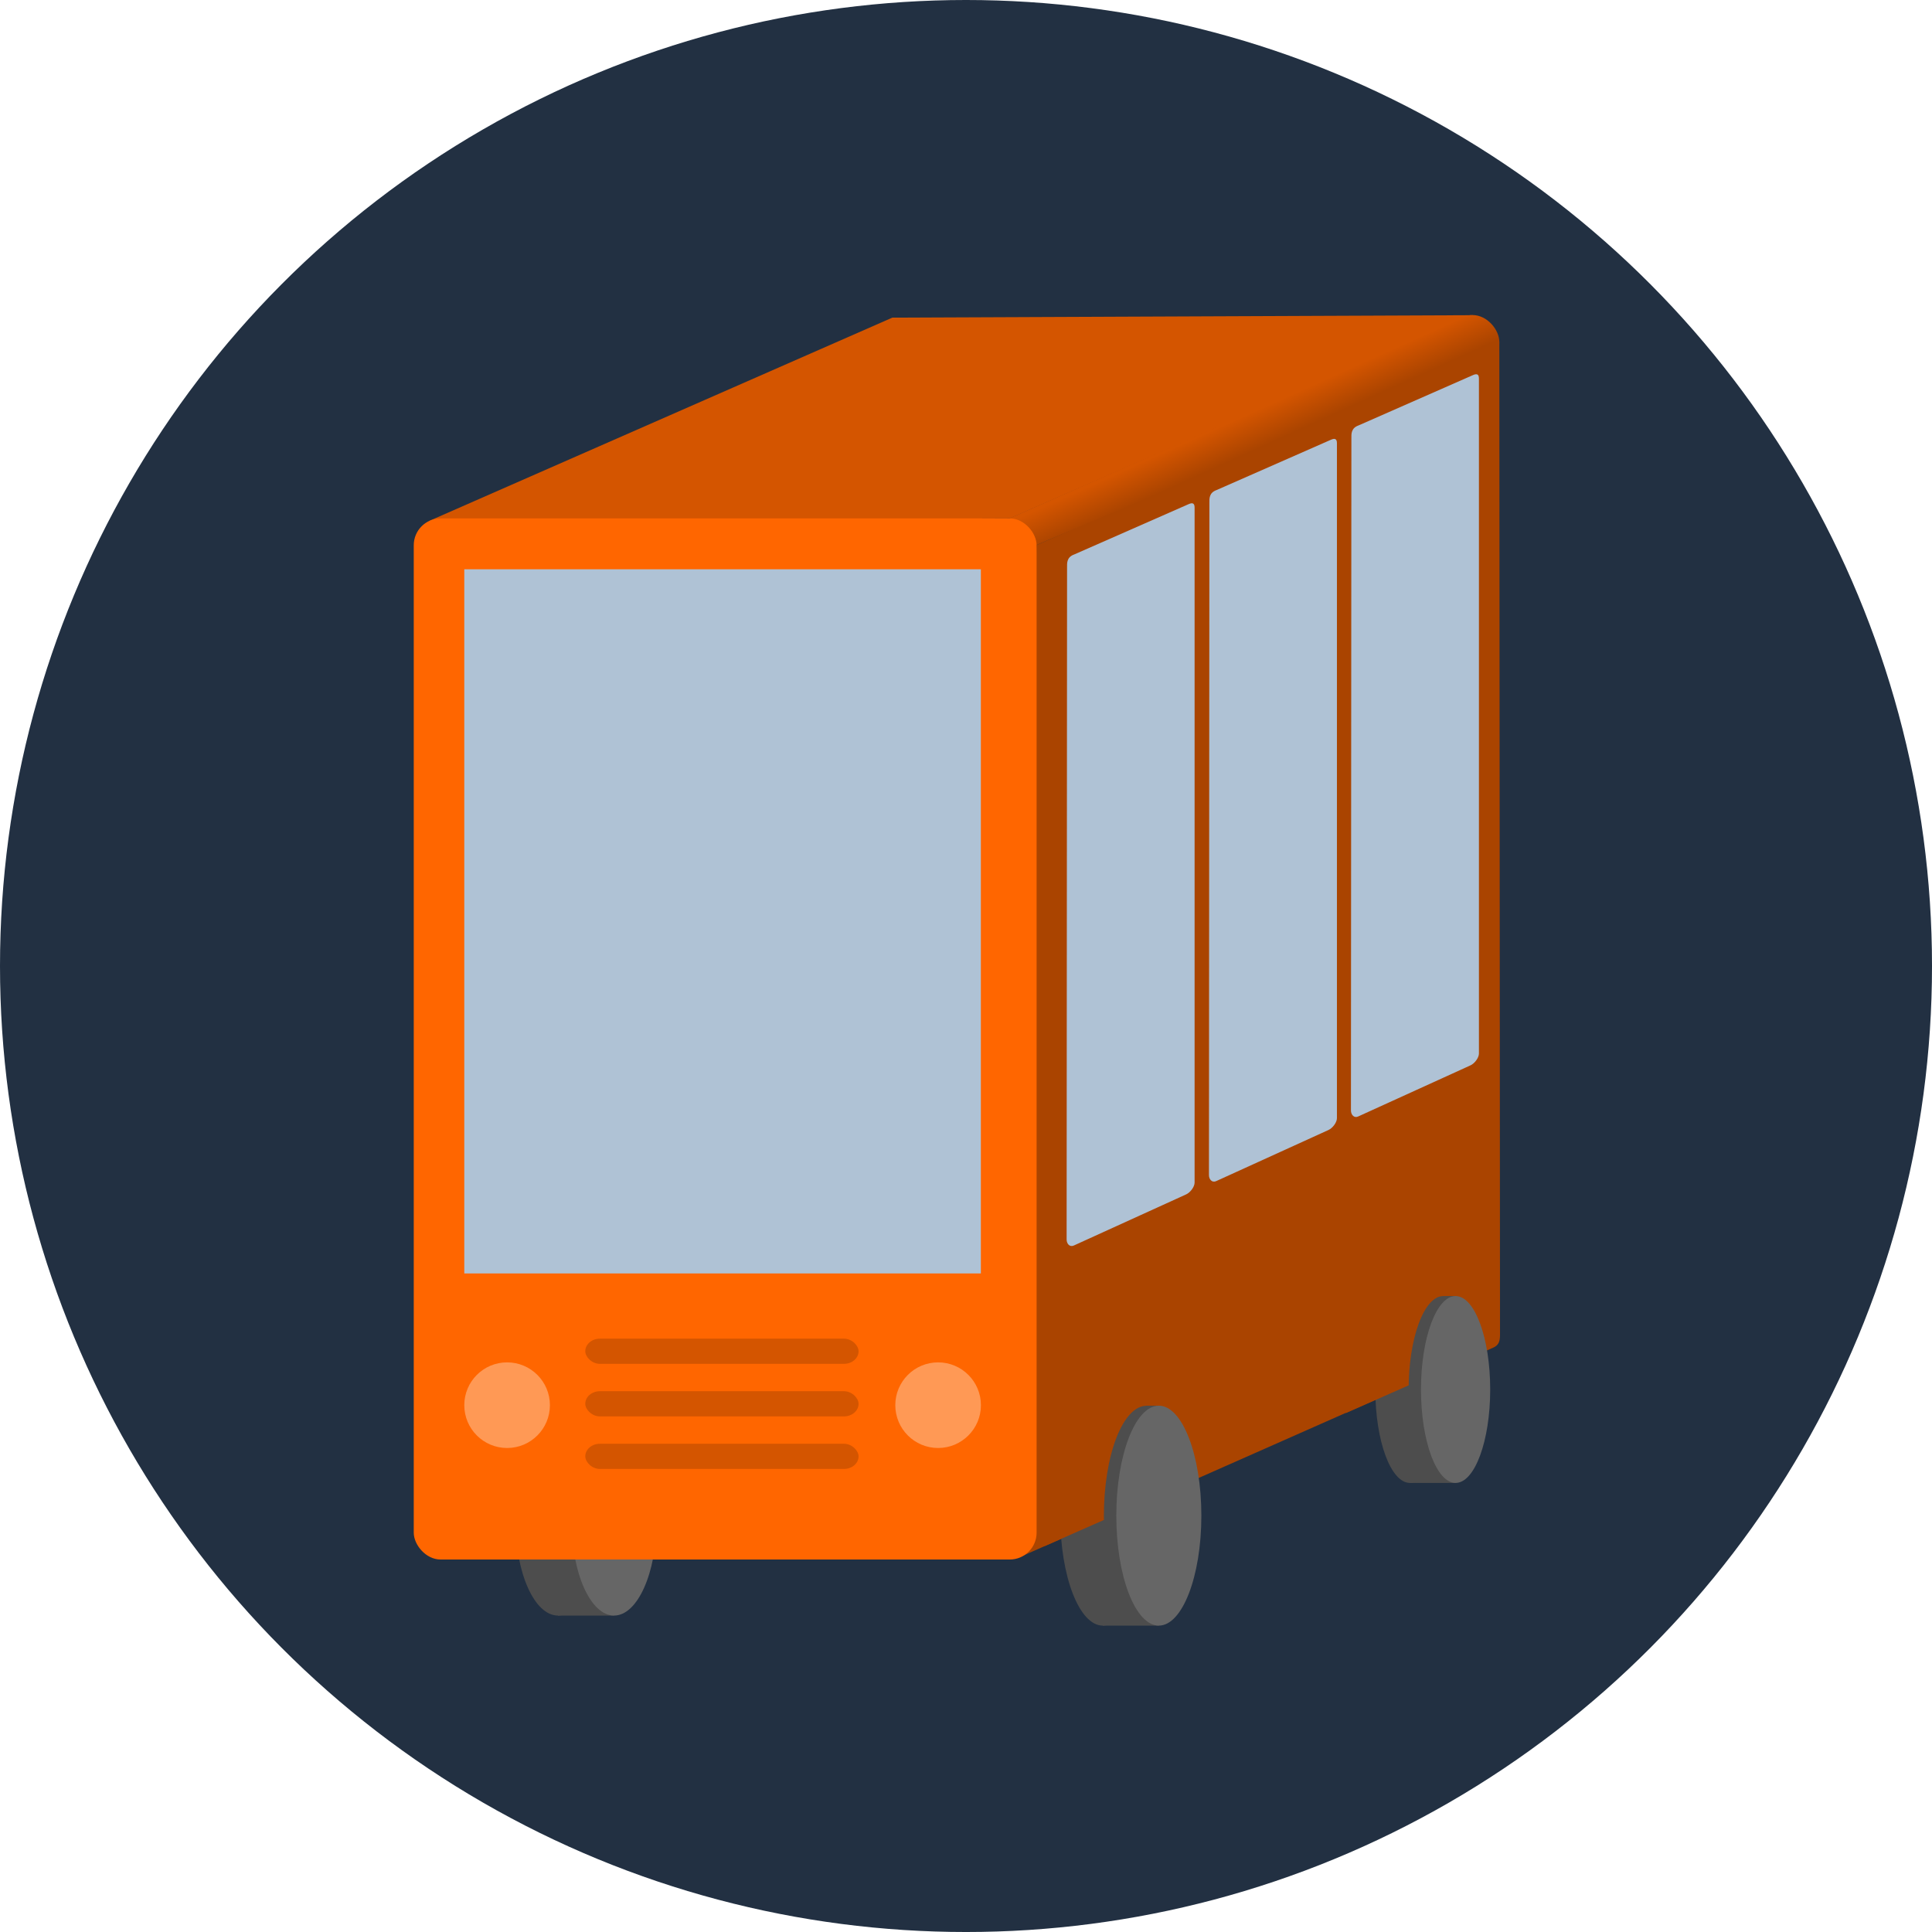 <?xml version="1.0" encoding="UTF-8" standalone="no"?>
<!-- Created with Inkscape (http://www.inkscape.org/) -->

<svg
   width="1024"
   height="1024"
   viewBox="0 0 270.933 270.933"
   version="1.1"
   id="svg1"
   sodipodi:docname="bruss.svg"
   inkscape:version="1.4.1 (93de688d07, 2025-03-30)"
   inkscape:export-filename="app/client/assets/images/logopng"
   inkscape:export-xdpi="384"
   inkscape:export-ydpi="384"
   xmlns:inkscape="http://www.inkscape.org/namespaces/inkscape"
   xmlns:sodipodi="http://sodipodi.sourceforge.net/DTD/sodipodi-0.dtd"
   xmlns:xlink="http://www.w3.org/1999/xlink"
   xmlns="http://www.w3.org/2000/svg"
   xmlns:svg="http://www.w3.org/2000/svg">
  <sodipodi:namedview
     id="namedview1"
     pagecolor="#ffffff"
     bordercolor="#999999"
     borderopacity="1"
     inkscape:showpageshadow="0"
     inkscape:pageopacity="0"
     inkscape:pagecheckerboard="0"
     inkscape:deskcolor="#d1d1d1"
     inkscape:document-units="mm"
     inkscape:zoom="0.46396578"
     inkscape:cx="293.12507"
     inkscape:cy="462.31858"
     inkscape:window-width="1908"
     inkscape:window-height="1028"
     inkscape:window-x="0"
     inkscape:window-y="0"
     inkscape:window-maximized="1"
     inkscape:current-layer="layer1" />
  <defs
     id="defs1">
    <inkscape:path-effect
       effect="powerclip"
       id="path-effect36"
       is_visible="true"
       lpeversion="1"
       inverse="true"
       flatten="false"
       hide_clip="false"
       message="" />
    <inkscape:path-effect
       effect="powerclip"
       id="path-effect23"
       is_visible="true"
       lpeversion="1"
       inverse="true"
       flatten="false"
       hide_clip="false"
       message="" />
    <inkscape:path-effect
       effect="powerclip"
       id="path-effect13"
       is_visible="true"
       lpeversion="1"
       inverse="true"
       flatten="false"
       hide_clip="false"
       message="" />
    <linearGradient
       id="linearGradient21"
       inkscape:collect="always">
      <stop
         style="stop-color:#aa4400;stop-opacity:1;"
         offset="0"
         id="stop21" />
      <stop
         style="stop-color:#d45500;stop-opacity:1;"
         offset="1"
         id="stop22" />
    </linearGradient>
    <inkscape:path-effect
       effect="powermask"
       id="path-effect18"
       is_visible="true"
       lpeversion="1"
       uri="#mask-powermask-path-effect18"
       invert="false"
       hide_mask="false"
       background="true"
       background_color="#ffffffff" />
    <filter
       id="mask-powermask-path-effect14_inverse"
       inkscape:label="filtermask-powermask-path-effect14"
       style="color-interpolation-filters:sRGB"
       height="100"
       width="100"
       x="-50"
       y="-50">
      <feColorMatrix
         id="mask-powermask-path-effect14_primitive1"
         values="1"
         type="saturate"
         result="fbSourceGraphic" />
      <feColorMatrix
         id="mask-powermask-path-effect14_primitive2"
         values="-1 0 0 0 1 0 -1 0 0 1 0 0 -1 0 1 0 0 0 1 0 "
         in="fbSourceGraphic" />
    </filter>
    <filter
       id="mask-powermask-path-effect15_inverse"
       inkscape:label="filtermask-powermask-path-effect15"
       style="color-interpolation-filters:sRGB"
       height="100"
       width="100"
       x="-50"
       y="-50">
      <feColorMatrix
         id="mask-powermask-path-effect15_primitive1"
         values="1"
         type="saturate"
         result="fbSourceGraphic" />
      <feColorMatrix
         id="mask-powermask-path-effect15_primitive2"
         values="-1 0 0 0 1 0 -1 0 0 1 0 0 -1 0 1 0 0 0 1 0 "
         in="fbSourceGraphic" />
    </filter>
    <filter
       id="mask-powermask-path-effect16_inverse"
       inkscape:label="filtermask-powermask-path-effect16"
       style="color-interpolation-filters:sRGB"
       height="100"
       width="100"
       x="-50"
       y="-50">
      <feColorMatrix
         id="mask-powermask-path-effect16_primitive1"
         values="1"
         type="saturate"
         result="fbSourceGraphic" />
      <feColorMatrix
         id="mask-powermask-path-effect16_primitive2"
         values="-1 0 0 0 1 0 -1 0 0 1 0 0 -1 0 1 0 0 0 1 0 "
         in="fbSourceGraphic" />
    </filter>
    <filter
       id="mask-powermask-path-effect17_inverse"
       inkscape:label="filtermask-powermask-path-effect17"
       style="color-interpolation-filters:sRGB"
       height="100"
       width="100"
       x="-50"
       y="-50">
      <feColorMatrix
         id="mask-powermask-path-effect17_primitive1"
         values="1"
         type="saturate"
         result="fbSourceGraphic" />
      <feColorMatrix
         id="mask-powermask-path-effect17_primitive2"
         values="-1 0 0 0 1 0 -1 0 0 1 0 0 -1 0 1 0 0 0 1 0 "
         in="fbSourceGraphic" />
    </filter>
    <linearGradient
       inkscape:collect="always"
       xlink:href="#linearGradient21"
       id="linearGradient22"
       x1="117.969"
       y1="86.561"
       x2="116.734"
       y2="83.832"
       gradientUnits="userSpaceOnUse"
       spreadMethod="pad" />
    <clipPath
       clipPathUnits="userSpaceOnUse"
       id="clipPath7">
      <g
         id="g11">
        <g
           id="g10">
          <g
             id="g9">
            <g
               id="g8">
              <rect
                 style="opacity:1;fill:#000000;stroke-width:0.265"
                 id="rect7"
                 width="4.546"
                 height="4.546"
                 x="128.99"
                 y="77.454"
                 ry="2.273" />
              <path
                 id="path7"
                 style="opacity:1;fill:#000000;stroke-width:0.265"
                 d="m 92.064,94.66 39.003,-17.206 2.403,2.824 -39.132,16.656 z"
                 sodipodi:nodetypes="ccccc" />
            </g>
          </g>
        </g>
      </g>
    </clipPath>
    <filter
       id="mask-powermask-path-effect5_inverse"
       inkscape:label="filtermask-powermask-path-effect5"
       style="color-interpolation-filters:sRGB"
       height="100"
       width="100"
       x="-50"
       y="-50">
      <feColorMatrix
         id="mask-powermask-path-effect5_primitive1"
         values="1"
         type="saturate"
         result="fbSourceGraphic" />
      <feColorMatrix
         id="mask-powermask-path-effect5_primitive2"
         values="-1 0 0 0 1 0 -1 0 0 1 0 0 -1 0 1 0 0 0 1 0 "
         in="fbSourceGraphic" />
    </filter>
    <clipPath
       clipPathUnits="userSpaceOnUse"
       id="clipPath12-1">
      <g
         id="g13-9"
         style="display:none">
        <ellipse
           style="fill:#d45500;stroke-width:0.299"
           id="ellipse12-4"
           mask="none"
           ry="9.312"
           rx="4.167"
           cy="179.541"
           cx="103" />
        <ellipse
           style="fill:#d45500;stroke-width:0.263"
           id="ellipse13-7"
           cx="128.934"
           cy="169.172"
           rx="3.525"
           ry="8.473"
           mask="none" />
      </g>
      <path
         id="lpe_path-effect13-8"
         class="powerclip"
         d="M 87.734,74.727 H 138.582 V 187.711 H 87.734 Z M 107.168,179.541 a 4.167,9.312 0 0 0 -4.167,-9.312 4.167,9.312 0 0 0 -4.167,9.312 4.167,9.312 0 0 0 4.167,9.312 4.167,9.312 0 0 0 4.167,-9.312 z m 25.292,-10.369 a 3.525,8.473 0 0 0 -3.525,-8.473 3.525,8.473 0 0 0 -3.525,8.473 3.525,8.473 0 0 0 3.525,8.473 3.525,8.473 0 0 0 3.525,-8.473 z" />
    </clipPath>
    <inkscape:path-effect
       effect="powerclip"
       id="path-effect13-4"
       is_visible="true"
       lpeversion="1"
       inverse="true"
       flatten="false"
       hide_clip="false"
       message="" />
    <clipPath
       clipPathUnits="userSpaceOnUse"
       id="clipath_lpe_path-effect13-4">
      <g
         id="g17"
         style="display:block">
        <ellipse
           style="fill:#d45500;stroke-width:0.299"
           id="ellipse16"
           mask="none"
           ry="9.312"
           rx="4.167"
           cy="179.541"
           cx="103" />
        <ellipse
           style="fill:#d45500;stroke-width:0.263"
           id="ellipse17"
           cx="128.934"
           cy="169.172"
           rx="3.525"
           ry="8.473"
           mask="none" />
      </g>
    </clipPath>
    <filter
       id="mask-powermask-path-effect4_inverse"
       inkscape:label="filtermask-powermask-path-effect4"
       style="color-interpolation-filters:sRGB"
       height="100"
       width="100"
       x="-50"
       y="-50">
      <feColorMatrix
         id="mask-powermask-path-effect4_primitive1"
         values="1"
         type="saturate"
         result="fbSourceGraphic" />
      <feColorMatrix
         id="mask-powermask-path-effect4_primitive2"
         values="-1 0 0 0 1 0 -1 0 0 1 0 0 -1 0 1 0 0 0 1 0 "
         in="fbSourceGraphic" />
    </filter>
    <clipPath
       clipPathUnits="userSpaceOnUse"
       id="clipPath22">
      <g
         id="g23"
         style="display:none">
        <ellipse
           style="fill:#ffd42a;stroke-width:0.278"
           id="ellipse22"
           mask="none"
           ry="9.312"
           rx="3.601"
           cy="179.362"
           cx="103.65"
           d="m 107.251,179.362 a 3.601,9.312 0 0 1 -3.601,9.312 3.601,9.312 0 0 1 -3.601,-9.312 3.601,9.312 0 0 1 3.601,-9.312 3.601,9.312 0 0 1 3.601,9.312 z" />
        <ellipse
           style="fill:#ffd42a;stroke-width:0.232"
           id="ellipse23"
           mask="none"
           ry="7.913"
           rx="2.931"
           cy="168.672"
           cx="128.787"
           d="m 131.718,168.672 a 2.931,7.913 0 0 1 -2.931,7.913 2.931,7.913 0 0 1 -2.931,-7.913 2.931,7.913 0 0 1 2.931,-7.913 2.931,7.913 0 0 1 2.931,7.913 z" />
      </g>
      <path
         id="lpe_path-effect23"
         class="powerclip"
         d="M 88.161,74.727 H 138.593 V 187.531 H 88.161 Z M 107.251,179.362 a 3.601,9.312 0 0 0 -3.601,-9.312 3.601,9.312 0 0 0 -3.601,9.312 3.601,9.312 0 0 0 3.601,9.312 3.601,9.312 0 0 0 3.601,-9.312 z m 24.467,-10.69 a 2.931,7.913 0 0 0 -2.931,-7.913 2.931,7.913 0 0 0 -2.931,7.913 2.931,7.913 0 0 0 2.931,7.913 2.931,7.913 0 0 0 2.931,-7.913 z" />
    </clipPath>
    <clipPath
       clipPathUnits="userSpaceOnUse"
       id="clipPath22-7">
      <g
         id="g23-9"
         style="display:none">
        <ellipse
           style="fill:#ffd42a;stroke-width:0.278"
           id="ellipse22-2"
           mask="none"
           ry="9.312"
           rx="3.601"
           cy="179.362"
           cx="103.65" />
        <ellipse
           style="fill:#ffd42a;stroke-width:0.232"
           id="ellipse23-0"
           mask="none"
           ry="7.913"
           rx="2.931"
           cy="168.672"
           cx="128.787" />
      </g>
      <path
         id="lpe_path-effect23-2"
         class="powerclip"
         d="M 87.734,74.727 H 138.582 V 187.711 H 87.734 Z M 107.251,179.362 a 3.601,9.312 0 0 0 -3.601,-9.312 3.601,9.312 0 0 0 -3.601,9.312 3.601,9.312 0 0 0 3.601,9.312 3.601,9.312 0 0 0 3.601,-9.312 z m 24.467,-10.69 a 2.931,7.913 0 0 0 -2.931,-7.913 2.931,7.913 0 0 0 -2.931,7.913 2.931,7.913 0 0 0 2.931,7.913 2.931,7.913 0 0 0 2.931,-7.913 z" />
    </clipPath>
    <inkscape:path-effect
       effect="powerclip"
       id="path-effect23-3"
       is_visible="true"
       lpeversion="1"
       inverse="true"
       flatten="false"
       hide_clip="false"
       message="" />
    <clipPath
       clipPathUnits="userSpaceOnUse"
       id="clipath_lpe_path-effect23-3">
      <g
         id="g38"
         style="display:block">
        <ellipse
           style="fill:#ffd42a;stroke-width:0.278"
           id="ellipse37"
           mask="none"
           ry="9.312"
           rx="3.601"
           cy="179.362"
           cx="103.65" />
        <ellipse
           style="fill:#ffd42a;stroke-width:0.232"
           id="ellipse38"
           mask="none"
           ry="7.913"
           rx="2.931"
           cy="168.672"
           cx="128.787" />
      </g>
    </clipPath>
    <clipPath
       clipPathUnits="userSpaceOnUse"
       id="clipPath44">
      <g
         id="g45">
        <path
           id="path44"
           class="powerclip"
           d="M 90.026,147.498 H 133.778 v 39.221 H 90.026 Z m 17.225,31.864 a 3.601,9.312 0 0 0 -3.601,-9.312 3.601,9.312 0 0 0 -3.601,9.312 3.601,9.312 0 0 0 3.601,9.312 3.601,9.312 0 0 0 3.601,-9.312 z m 24.467,-10.69 a 2.931,7.913 0 0 0 -2.931,-7.913 2.931,7.913 0 0 0 -2.931,7.913 2.931,7.913 0 0 0 2.931,7.913 2.931,7.913 0 0 0 2.931,-7.913 z" />
      </g>
    </clipPath>
    <clipPath
       clipPathUnits="userSpaceOnUse"
       id="clipPath45">
      <g
         id="g46">
        <path
           id="path45"
           class="powerclip"
           d="M 90.026,147.498 H 133.778 v 39.221 H 90.026 Z m 17.225,31.864 a 3.601,9.312 0 0 0 -3.601,-9.312 3.601,9.312 0 0 0 -3.601,9.312 3.601,9.312 0 0 0 3.601,9.312 3.601,9.312 0 0 0 3.601,-9.312 z m 24.467,-10.69 a 2.931,7.913 0 0 0 -2.931,-7.913 2.931,7.913 0 0 0 -2.931,7.913 2.931,7.913 0 0 0 2.931,7.913 2.931,7.913 0 0 0 2.931,-7.913 z" />
      </g>
    </clipPath>
  </defs>
  <g
     inkscape:label="Layer 1"
     inkscape:groupmode="layer"
     id="layer1">
    <circle
       style="opacity:1;fill:#223042;fill-opacity:1;stroke-width:0.438"
       id="path47"
       cx="135.467"
       cy="-135.467"
       r="135.467"
       transform="scale(1,-1)"
       inkscape:export-filename="icon.png"
       inkscape:export-xdpi="96"
       inkscape:export-ydpi="96" />
    <rect
       style="fill:none;stroke-width:0.438"
       id="rect1-5"
       width="87.345"
       height="145.999"
       x="122.945"
       y="44.201"
       rx="0"
       ry="3.765" />
    <rect
       style="fill:#803300;stroke-width:0.464"
       id="rect2"
       width="9.559"
       height="9.092"
       x="198.429"
       y="181.193" />
    <path
       id="rect9"
       style="display:inline;fill:#d45500;stroke-width:0.551"
       d="M 60.226,73.034 125.136,44.543 206.525,44.201 141.602,72.699 Z"
       sodipodi:nodetypes="ccccc" />
    <path
       id="rect19"
       style="fill:#803300;stroke-width:0.438"
       d="m 138.16,178.75 63.217,-16.473 z"
       sodipodi:nodetypes="ccc" />
    <rect
       style="fill:#803300;stroke-width:0.681"
       id="rect2-5"
       width="15.397"
       height="12.169"
       x="150.878"
       y="196.16" />
    <g
       id="g19-0"
       transform="matrix(1.656,0,0,1.656,-160.692,-85.172)">
      <rect
         style="fill:#4d4d4d;stroke-width:0.117"
         id="rect18-6"
         width="4.748"
         height="16.095"
         x="144.287"
         y="-188.243"
         transform="scale(1,-1)" />
      <ellipse
         style="fill:#4d4d4d;stroke-width:0.259"
         id="path13-7-2"
         mask="none"
         ry="8.047"
         rx="3.601"
         cy="180.196"
         cx="144.287" />
      <ellipse
         style="fill:#666666;stroke-width:0.259"
         id="path13-6"
         mask="none"
         ry="8.047"
         rx="3.601"
         cy="180.196"
         cx="149.036" />
    </g>
    <g
       id="g19-2-1"
       transform="matrix(1.411,0,0,1.411,-86.635,-58.918)">
      <rect
         style="fill:#4d4d4d;stroke-width:0.117"
         id="rect18-3-8"
         width="4.748"
         height="16.095"
         x="144.287"
         y="-188.243"
         transform="scale(1,-1)" />
      <ellipse
         style="fill:#4d4d4d;stroke-width:0.259"
         id="path13-7-7-7"
         mask="none"
         ry="8.047"
         rx="3.601"
         cy="180.196"
         cx="144.287" />
      <ellipse
         style="fill:#666666;stroke-width:0.259"
         id="path13-5-9"
         mask="none"
         ry="8.047"
         rx="3.601"
         cy="180.196"
         cx="149.036" />
    </g>
    <path
       id="rect9-2"
       style="fill:#aa4400;stroke-width:0.332"
       d="m 93.161,182.531 1.177,-85.597 39.199,-17.206 0.057,84.071 c -0.003,0.48 -0.057,0.866 -0.561,1.093 z"
       sodipodi:nodetypes="cccccc"
       mask="none"
       clip-path="url(#clipPath22)"
       inkscape:original-d="m 93.160539,182.53098 1.176604,-85.597264 39.198597,-17.206223 0.0572,84.071447 c -0.003,0.47977 -0.0572,0.86592 -0.56077,1.09321 z"
       inkscape:path-effect="#path-effect23"
       transform="matrix(1.656,0,0,1.656,-10.879,-84.083)" />
    <g
       id="g19"
       transform="matrix(1.656,0,0,1.656,-64.911,-103.968)">
      <rect
         style="fill:#4d4d4d;stroke-width:0.126"
         id="rect18"
         width="4.748"
         height="18.623"
         x="132.583"
         y="-200.444"
         transform="scale(1,-1)" />
      <ellipse
         style="fill:#4d4d4d;stroke-width:0.278"
         id="path13-7"
         mask="none"
         ry="9.312"
         rx="3.601"
         cy="191.132"
         cx="132.583" />
      <ellipse
         style="fill:#666666;stroke-width:0.278"
         id="path13"
         mask="none"
         ry="9.312"
         rx="3.601"
         cy="-191.132"
         cx="137.331"
         transform="scale(1,-1)" />
    </g>
    <path
       id="rect21"
       style="fill:url(#linearGradient22);fill-rule:nonzero;stroke:none;stroke-width:0.265;stroke-dasharray:none;stroke-opacity:1"
       d="m 94.337,97.286 -2.874,-2.625 40.588,-17.638 2.348,2.705 z"
       sodipodi:nodetypes="ccccc"
       clip-path="url(#clipPath7)"
       transform="matrix(1.656,0,0,1.656,-10.879,-84.083)" />
    <rect
       style="fill:#ff6600;stroke-width:0.438"
       id="rect1"
       width="87.345"
       height="145.999"
       x="58.022"
       y="72.699"
       ry="3.765"
       rx="3.765"
       inkscape:export-filename="icon.png"
       inkscape:export-xdpi="96"
       inkscape:export-ydpi="96" />
    <rect
       style="fill:#afc2d5;fill-opacity:1;stroke-width:0.561"
       id="rect14"
       width="72.441"
       height="98.747"
       x="65.109"
       y="-178.58"
       rx="0"
       ry="4.069"
       transform="scale(1,-1)" />
    <circle
       style="fill:#ff9955;fill-opacity:1;stroke-width:0.438"
       id="path14"
       cx="71.113"
       cy="-197.055"
       transform="scale(1,-1)"
       r="6.004" />
    <circle
       style="fill:#ff9955;fill-opacity:1;stroke-width:0.438"
       id="path14-2"
       cx="131.556"
       cy="-197.055"
       transform="scale(1,-1)"
       r="6.004" />
    <rect
       style="fill:#d45500;fill-opacity:1;stroke-width:0.438"
       id="rect15"
       width="38.325"
       height="3.533"
       x="82.076"
       y="187.726"
       rx="2.05"
       ry="3.533" />
    <rect
       style="fill:#d45500;fill-opacity:1;stroke-width:0.438"
       id="rect15-7"
       width="38.325"
       height="3.533"
       x="82.076"
       y="195.095"
       rx="2.05"
       ry="3.533" />
    <rect
       style="fill:#d45500;fill-opacity:1;stroke-width:0.438"
       id="rect15-7-2"
       width="38.325"
       height="3.533"
       x="82.076"
       y="202.465"
       rx="2.05"
       ry="3.533" />
    <g
       id="g20"
       transform="matrix(1.656,0,0,1.656,-47.444,-92.245)">
      <rect
         style="fill:#4d4d4d;stroke-width:0.105"
         id="rect18-3"
         width="3.865"
         height="15.827"
         x="148.048"
         y="-181.282"
         transform="scale(1,-1)" />
      <ellipse
         style="fill:#4d4d4d;stroke-width:0.232"
         id="path13-7-7"
         mask="none"
         ry="7.913"
         rx="2.931"
         cy="173.369"
         cx="148.048" />
      <ellipse
         style="fill:#666666;stroke-width:0.232"
         id="path13-5"
         mask="none"
         ry="7.913"
         rx="2.931"
         cy="173.369"
         cx="151.913" />
    </g>
    <path
       id="rect23"
       style="fill:#aa4400;stroke-width:0.265"
       d="m 96.133,163.7 h 7.516 l -0.022,14.44 -8.613,3.804 z"
       sodipodi:nodetypes="ccccc"
       clip-path="url(#clipPath45)"
       transform="matrix(1.656,0,0,1.656,-10.879,-84.466)" />
    <path
       id="rect23-6"
       style="fill:#aa4400;stroke-width:0.265"
       d="m 121.262,152.498 h 7.516 v 14.534 l -8.252,3.644 z"
       sodipodi:nodetypes="ccccc"
       clip-path="url(#clipPath44)"
       transform="matrix(1.656,0,0,1.656,-10.879,-84.466)" />
    <g
       id="g47"
       transform="matrix(1.656,0,0,1.656,-10.879,-84.083)">
      <path
         id="rect40"
         style="fill:#afc2d5;stroke-width:0.073"
         d="m 97.528,97.732 9.702,-4.267 c 0.349,-0.154 0.501,-0.06 0.501,0.299 v 57.156 c 0,0.359 -0.366,0.84 -0.714,0.998 l -9.516,4.332 c -0.347,0.158 -0.608,-0.153 -0.608,-0.512 l 0.038,-56.913 c 2.42e-4,-0.359 -0.045,-0.857 0.596,-1.094 z"
         sodipodi:nodetypes="cssssssscc" />
      <path
         id="rect40-6"
         style="fill:#afc2d5;stroke-width:0.073"
         d="m 109.581,92.279 9.702,-4.267 c 0.349,-0.154 0.501,-0.06 0.501,0.299 v 57.156 c 0,0.359 -0.366,0.84 -0.714,0.998 l -9.516,4.332 c -0.347,0.158 -0.608,-0.153 -0.608,-0.512 l 0.038,-56.913 c 2.4e-4,-0.359 -0.045,-0.857 0.596,-1.094 z"
         sodipodi:nodetypes="cssssssscc" />
      <path
         id="rect40-4"
         style="fill:#afc2d5;stroke-width:0.073"
         d="m 121.606,86.805 9.702,-4.267 c 0.349,-0.154 0.501,-0.06 0.501,0.299 v 57.156 c 0,0.359 -0.366,0.84 -0.714,0.998 l -9.516,4.332 c -0.347,0.158 -0.608,-0.153 -0.608,-0.512 l 0.038,-56.913 c 2.4e-4,-0.359 -0.045,-0.857 0.596,-1.094 z"
         sodipodi:nodetypes="cssssssscc" />
    </g>
  </g>
</svg>
